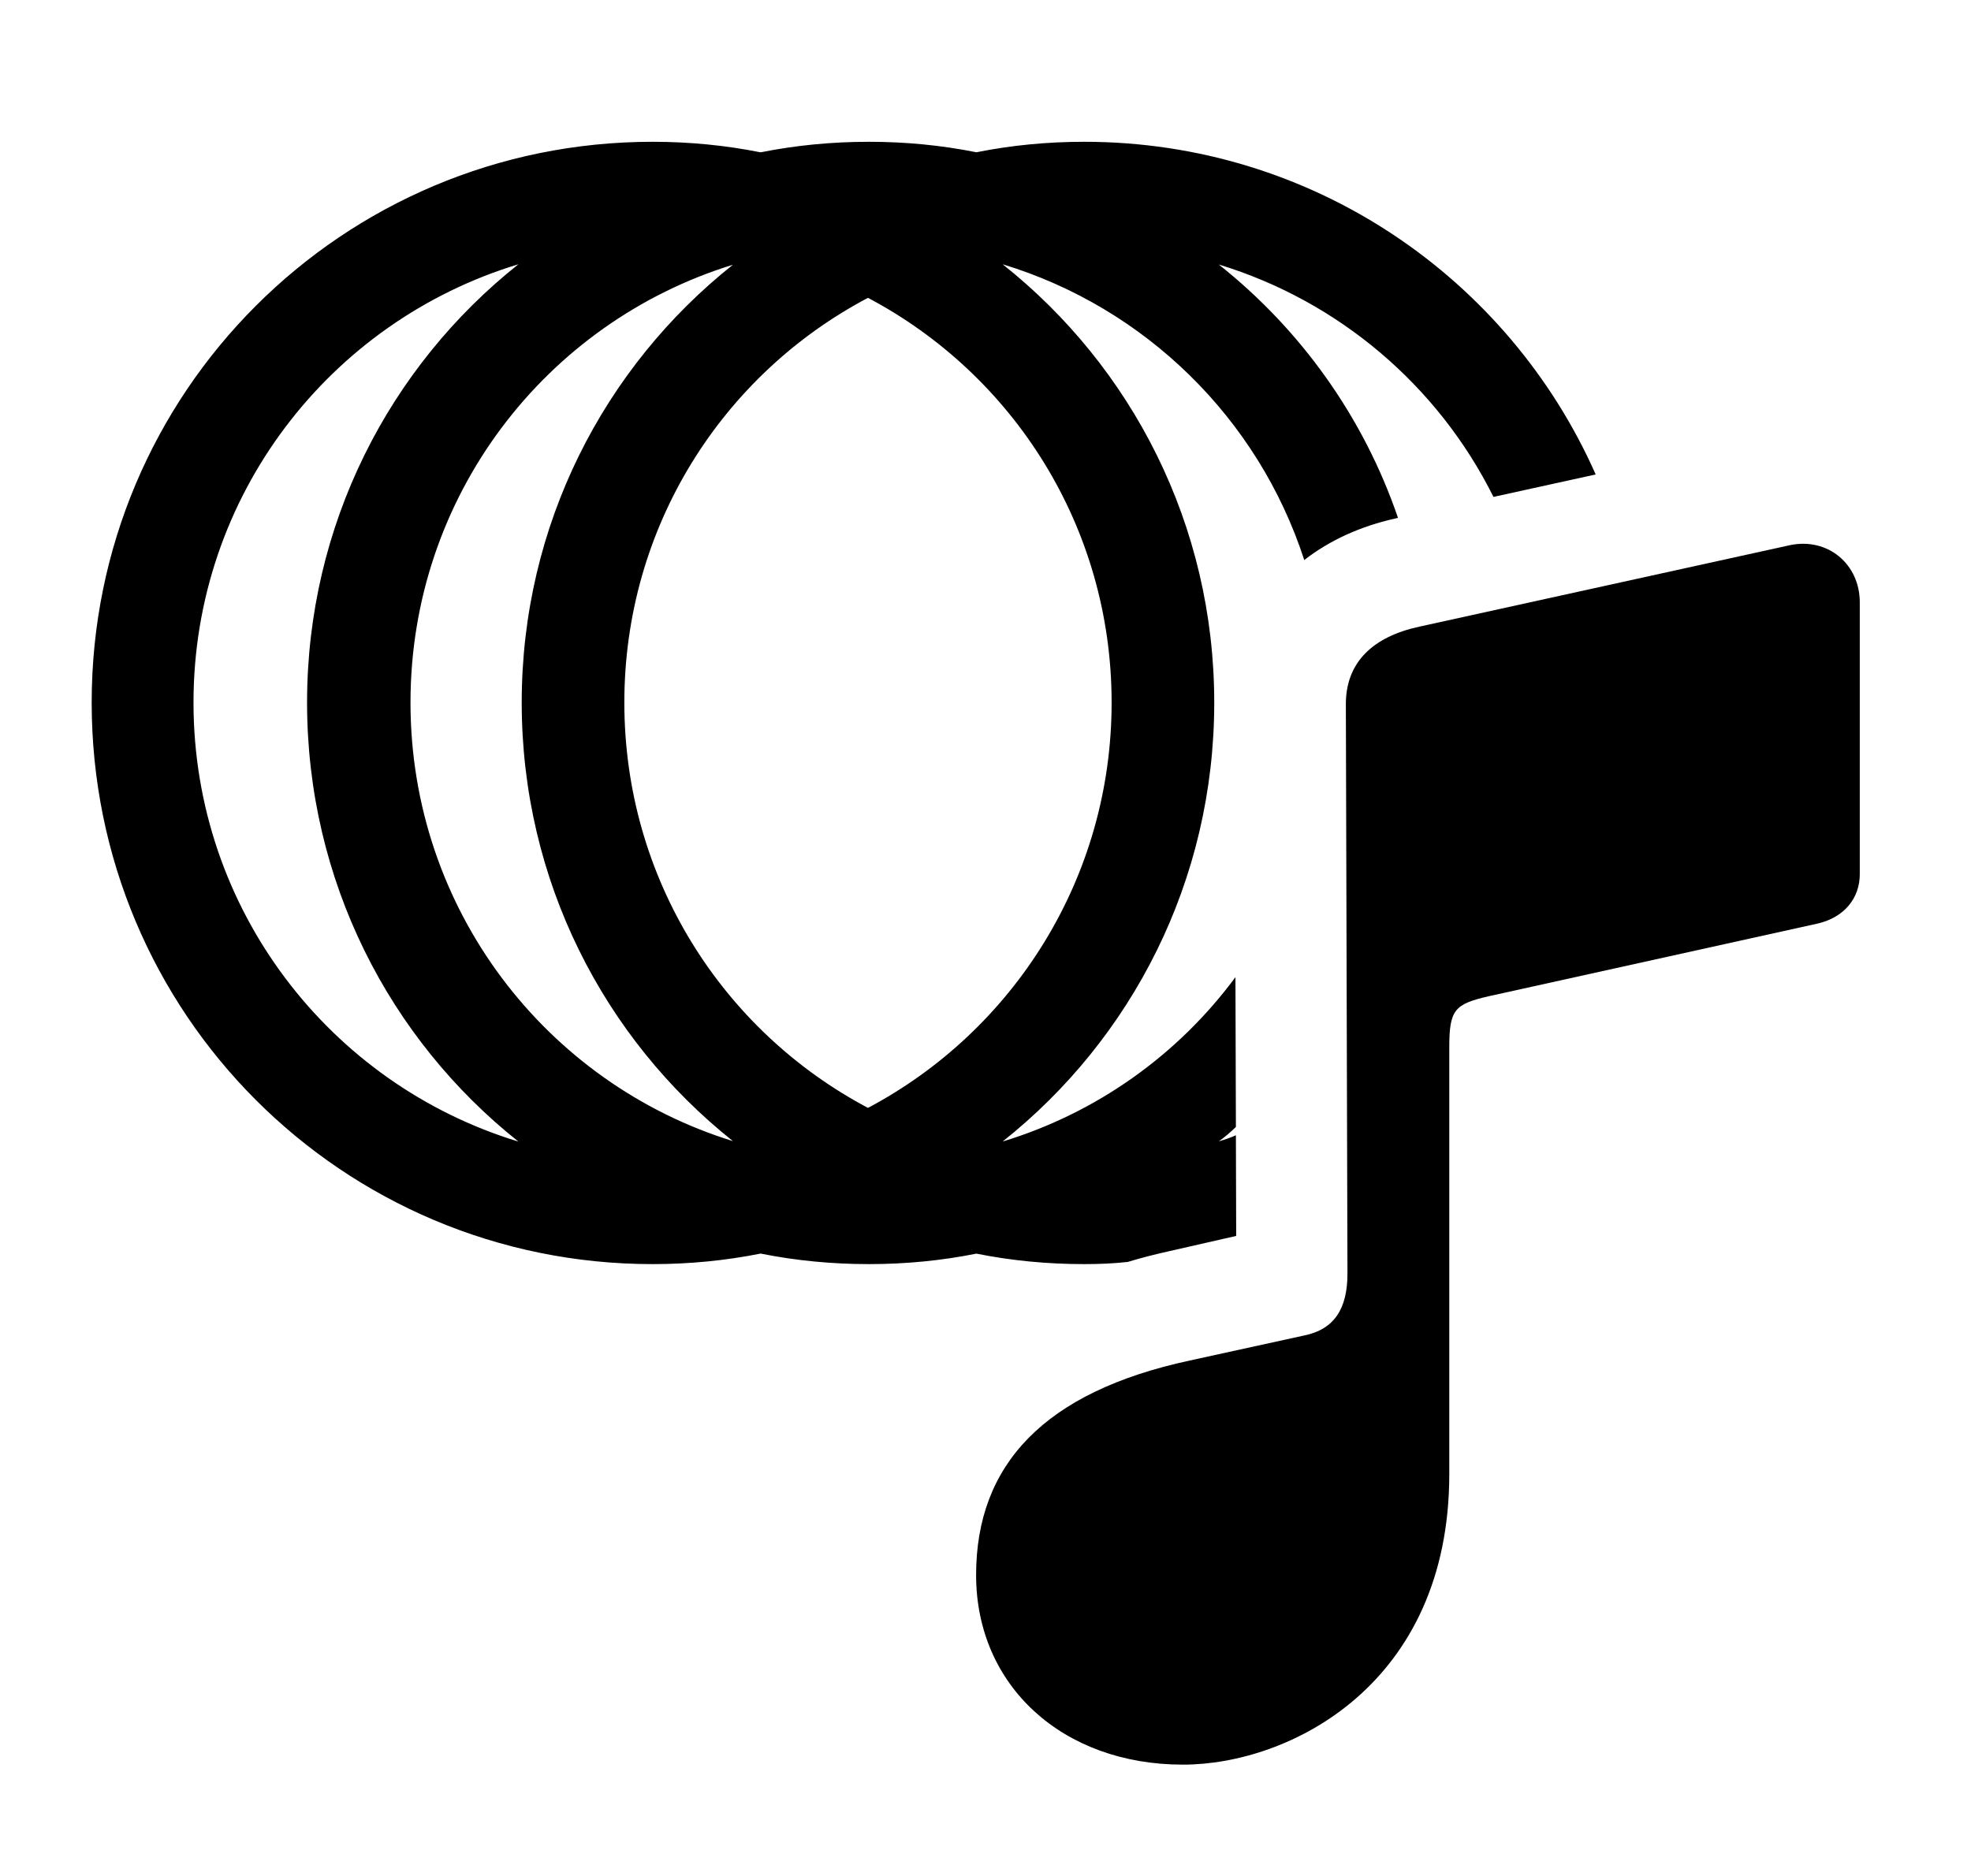 <svg version="1.1" xmlns="http://www.w3.org/2000/svg" xmlns:xlink="http://www.w3.org/1999/xlink" viewBox="0 0 34.398 32.744">
 <g>
  
  <path d="M27.848 8.282L26.064 8.674C25.1 6.738 23.369 5.257 21.27 4.617C22.698 5.75 23.796 7.278 24.398 9.04L24.35 9.051C23.741 9.187 23.201 9.433 22.762 9.776C21.96 7.304 19.987 5.369 17.498 4.613C19.751 6.401 21.191 9.162 21.191 12.264C21.191 15.373 19.751 18.137 17.498 19.926C19.143 19.426 20.562 18.409 21.561 17.057L21.569 19.672C21.476 19.763 21.376 19.847 21.271 19.923C21.373 19.893 21.473 19.86 21.569 19.817L21.574 21.574L20.371 21.848C20.133 21.901 19.902 21.961 19.681 22.028C19.432 22.056 19.178 22.066 18.922 22.066C18.277 22.066 17.648 22.005 17.04 21.883C16.433 22.005 15.805 22.066 15.162 22.066C14.515 22.066 13.883 22.004 13.274 21.882C12.665 22.004 12.034 22.066 11.389 22.066C5.975 22.066 1.6 17.691 1.6 12.264C1.6 6.85 5.975 2.475 11.389 2.475C12.034 2.475 12.665 2.537 13.274 2.659C13.883 2.537 14.515 2.475 15.162 2.475C15.805 2.475 16.433 2.536 17.04 2.658C17.648 2.536 18.277 2.475 18.922 2.475C22.906 2.475 26.331 4.855 27.848 8.282ZM3.377 12.264C3.377 15.878 5.762 18.928 9.047 19.927C6.796 18.138 5.359 15.373 5.359 12.264C5.359 9.162 6.796 6.401 9.047 4.613C5.762 5.608 3.377 8.649 3.377 12.264ZM7.164 12.264C7.164 15.867 9.525 18.909 12.791 19.919C10.542 18.129 9.105 15.369 9.105 12.264C9.105 9.166 10.542 6.409 12.791 4.621C9.525 5.627 7.164 8.66 7.164 12.264ZM10.896 12.264C10.896 15.334 12.61 17.996 15.148 19.339C17.68 17.996 19.4 15.334 19.4 12.264C19.4 9.194 17.68 6.538 15.148 5.199C12.61 6.538 10.896 9.194 10.896 12.264Z" style="fill:hsl(0 0 0/0.85)"></path>
  <path d="M32.457 15.258L32.457 10.514C32.457 9.844 31.896 9.379 31.24 9.516L24.773 10.938C23.953 11.115 23.488 11.566 23.488 12.291L23.516 22.23C23.516 22.832 23.297 23.201 22.764 23.311L20.768 23.748C18.225 24.295 17.035 25.566 17.035 27.494C17.035 29.422 18.539 30.803 20.645 30.803C22.504 30.803 25.293 29.408 25.293 25.73L25.293 18.279C25.293 17.623 25.389 17.527 25.977 17.391L31.732 16.119C32.184 16.01 32.457 15.682 32.457 15.258Z" style="fill:hsl(0 0 0/0.85)"></path>
 </g>
</svg>